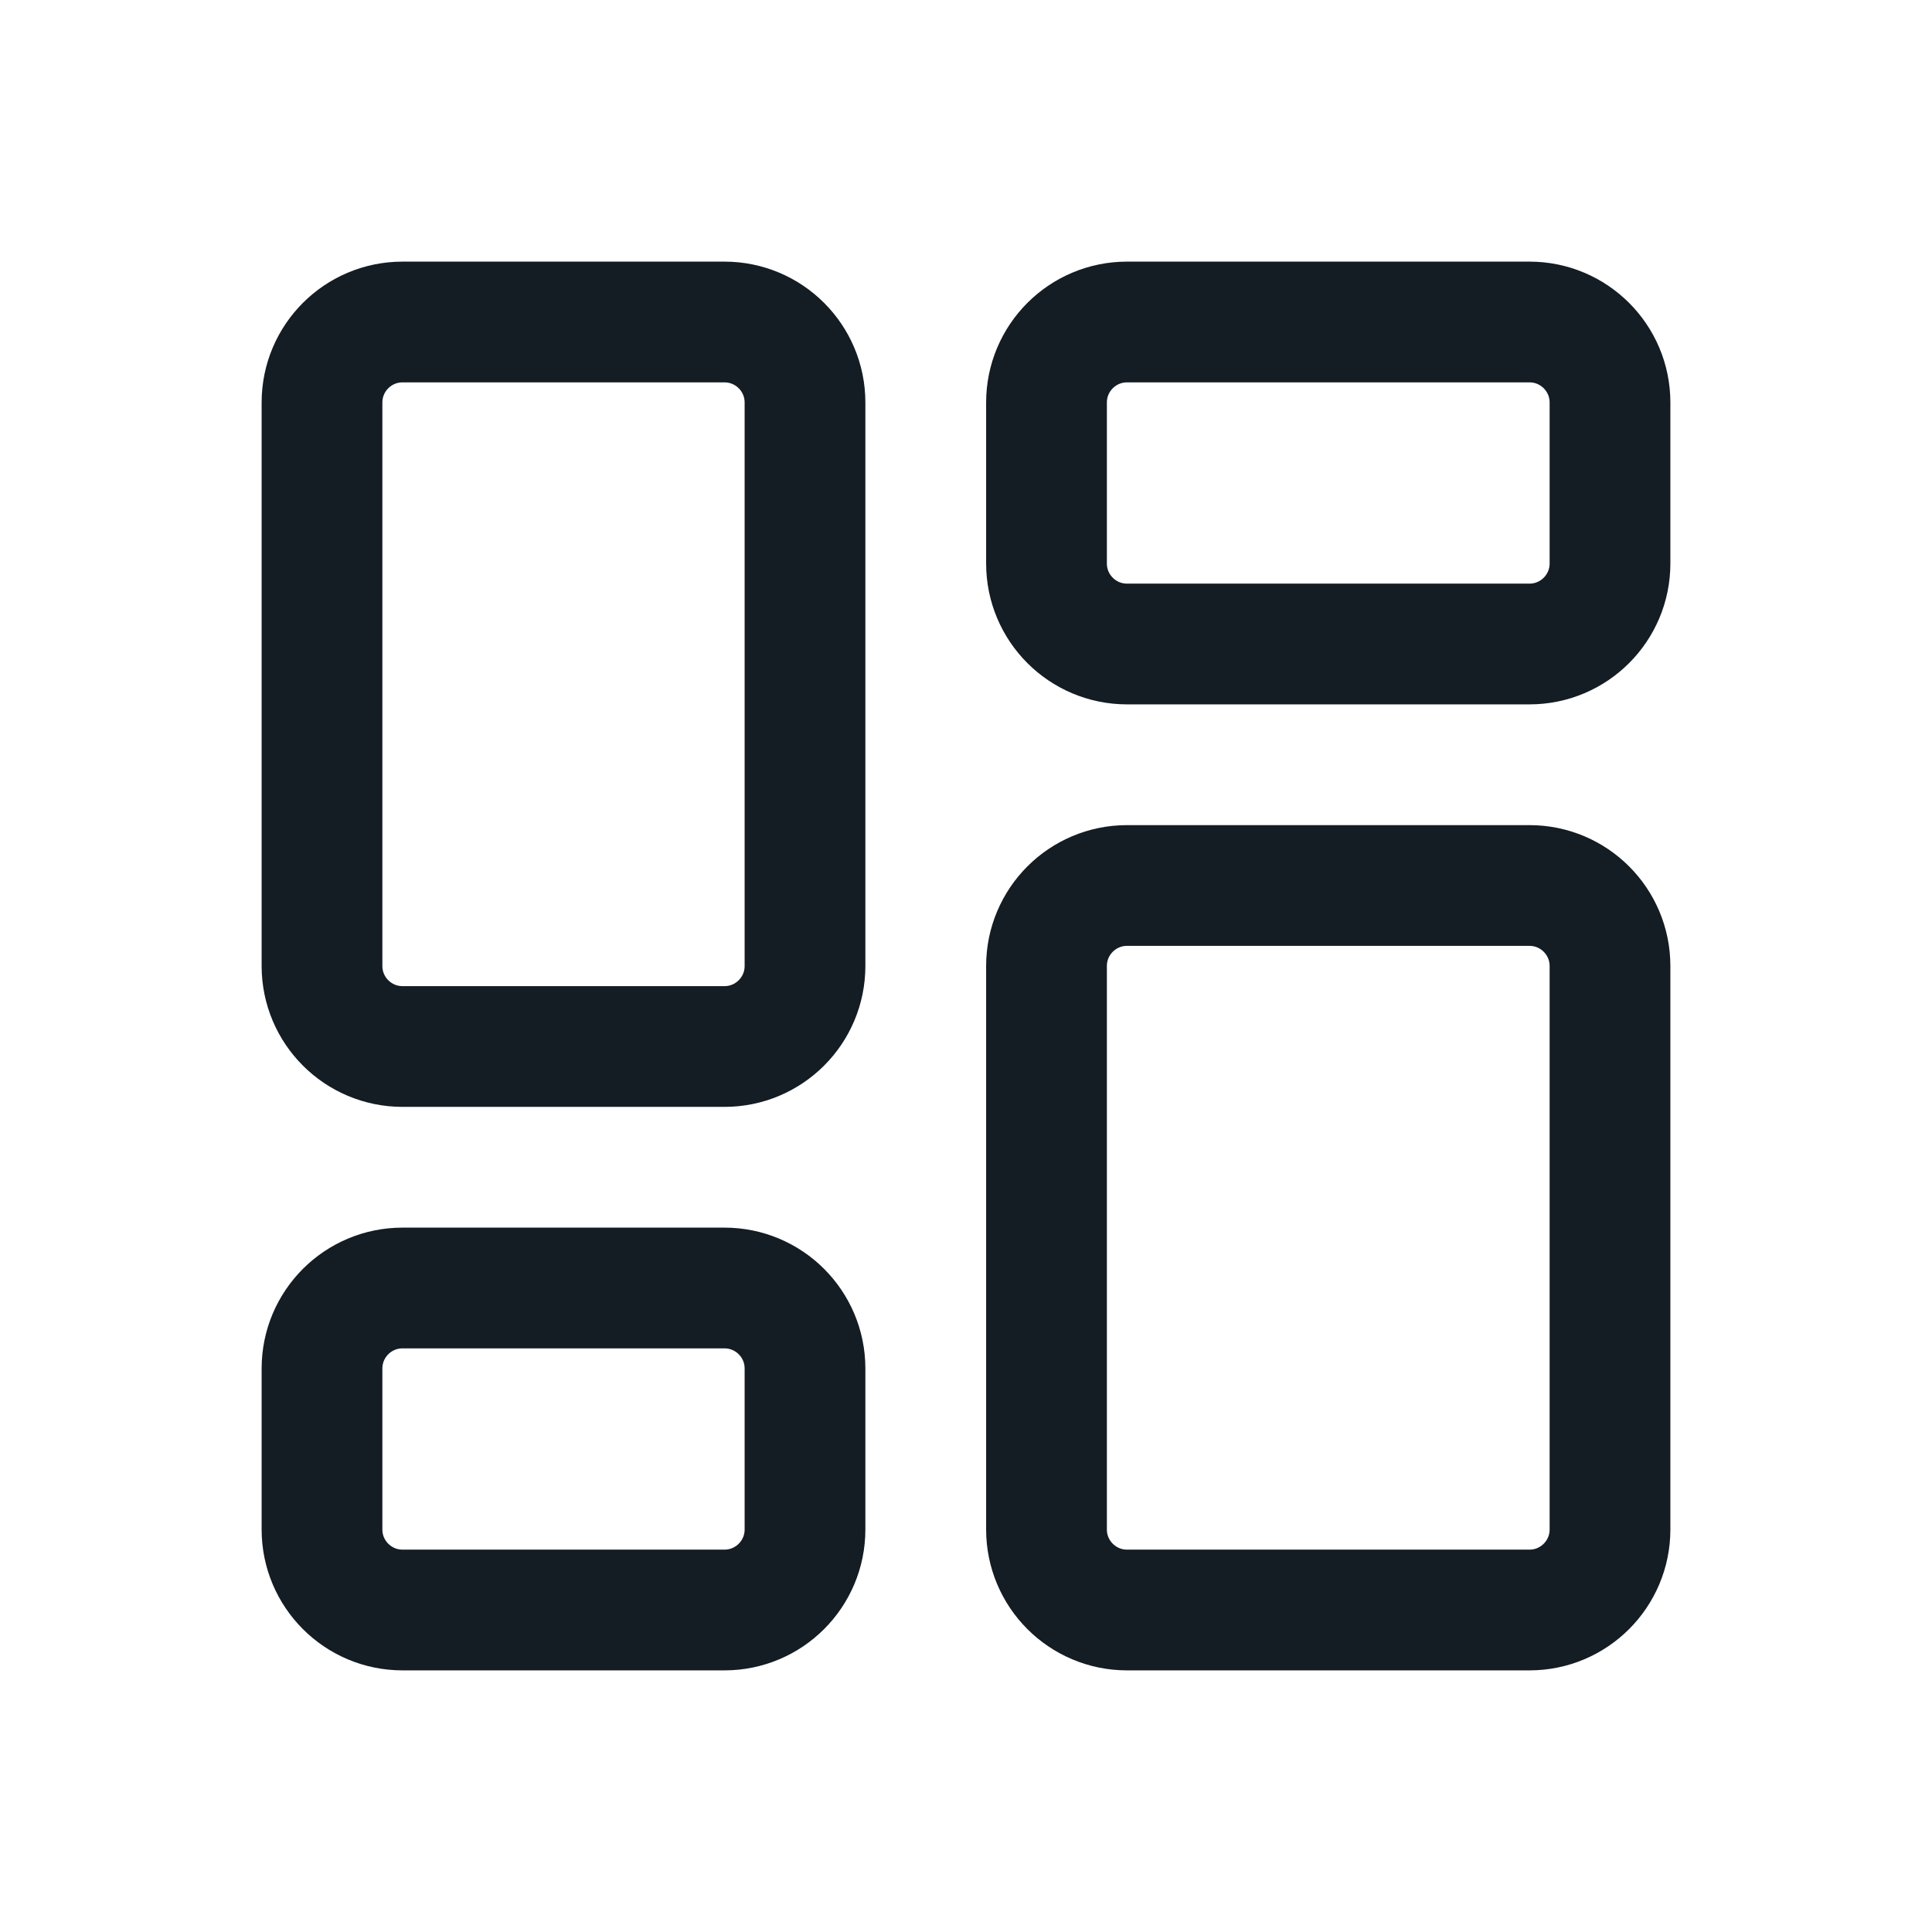 <svg width="24" height="24" viewBox="0 0 24 24" fill="none" xmlns="http://www.w3.org/2000/svg">
<path d="M13 12C13 11.448 13.448 11 14 11H19C19.552 11 20 11.448 20 12V19C20 19.552 19.552 20 19 20H14C13.448 20 13 19.552 13 19V12Z" stroke="#141C24" stroke-width="1.5" stroke-linecap="round"/>
<path d="M4 5C4 4.448 4.448 4 5 4H9C9.552 4 10 4.448 10 5V12C10 12.552 9.552 13 9 13H5C4.448 13 4 12.552 4 12V5Z" stroke="#141C24" stroke-width="1.5" stroke-linecap="round"/>
<path d="M4 17C4 16.448 4.448 16 5 16H9C9.552 16 10 16.448 10 17V19C10 19.552 9.552 20 9 20H5C4.448 20 4 19.552 4 19V17Z" stroke="#141C24" stroke-width="1.5" stroke-linecap="round"/>
<path d="M13 5C13 4.448 13.448 4 14 4H19C19.552 4 20 4.448 20 5V7C20 7.552 19.552 8 19 8H14C13.448 8 13 7.552 13 7V5Z" stroke="#141C24" stroke-width="1.5" stroke-linecap="round"/>
</svg>
